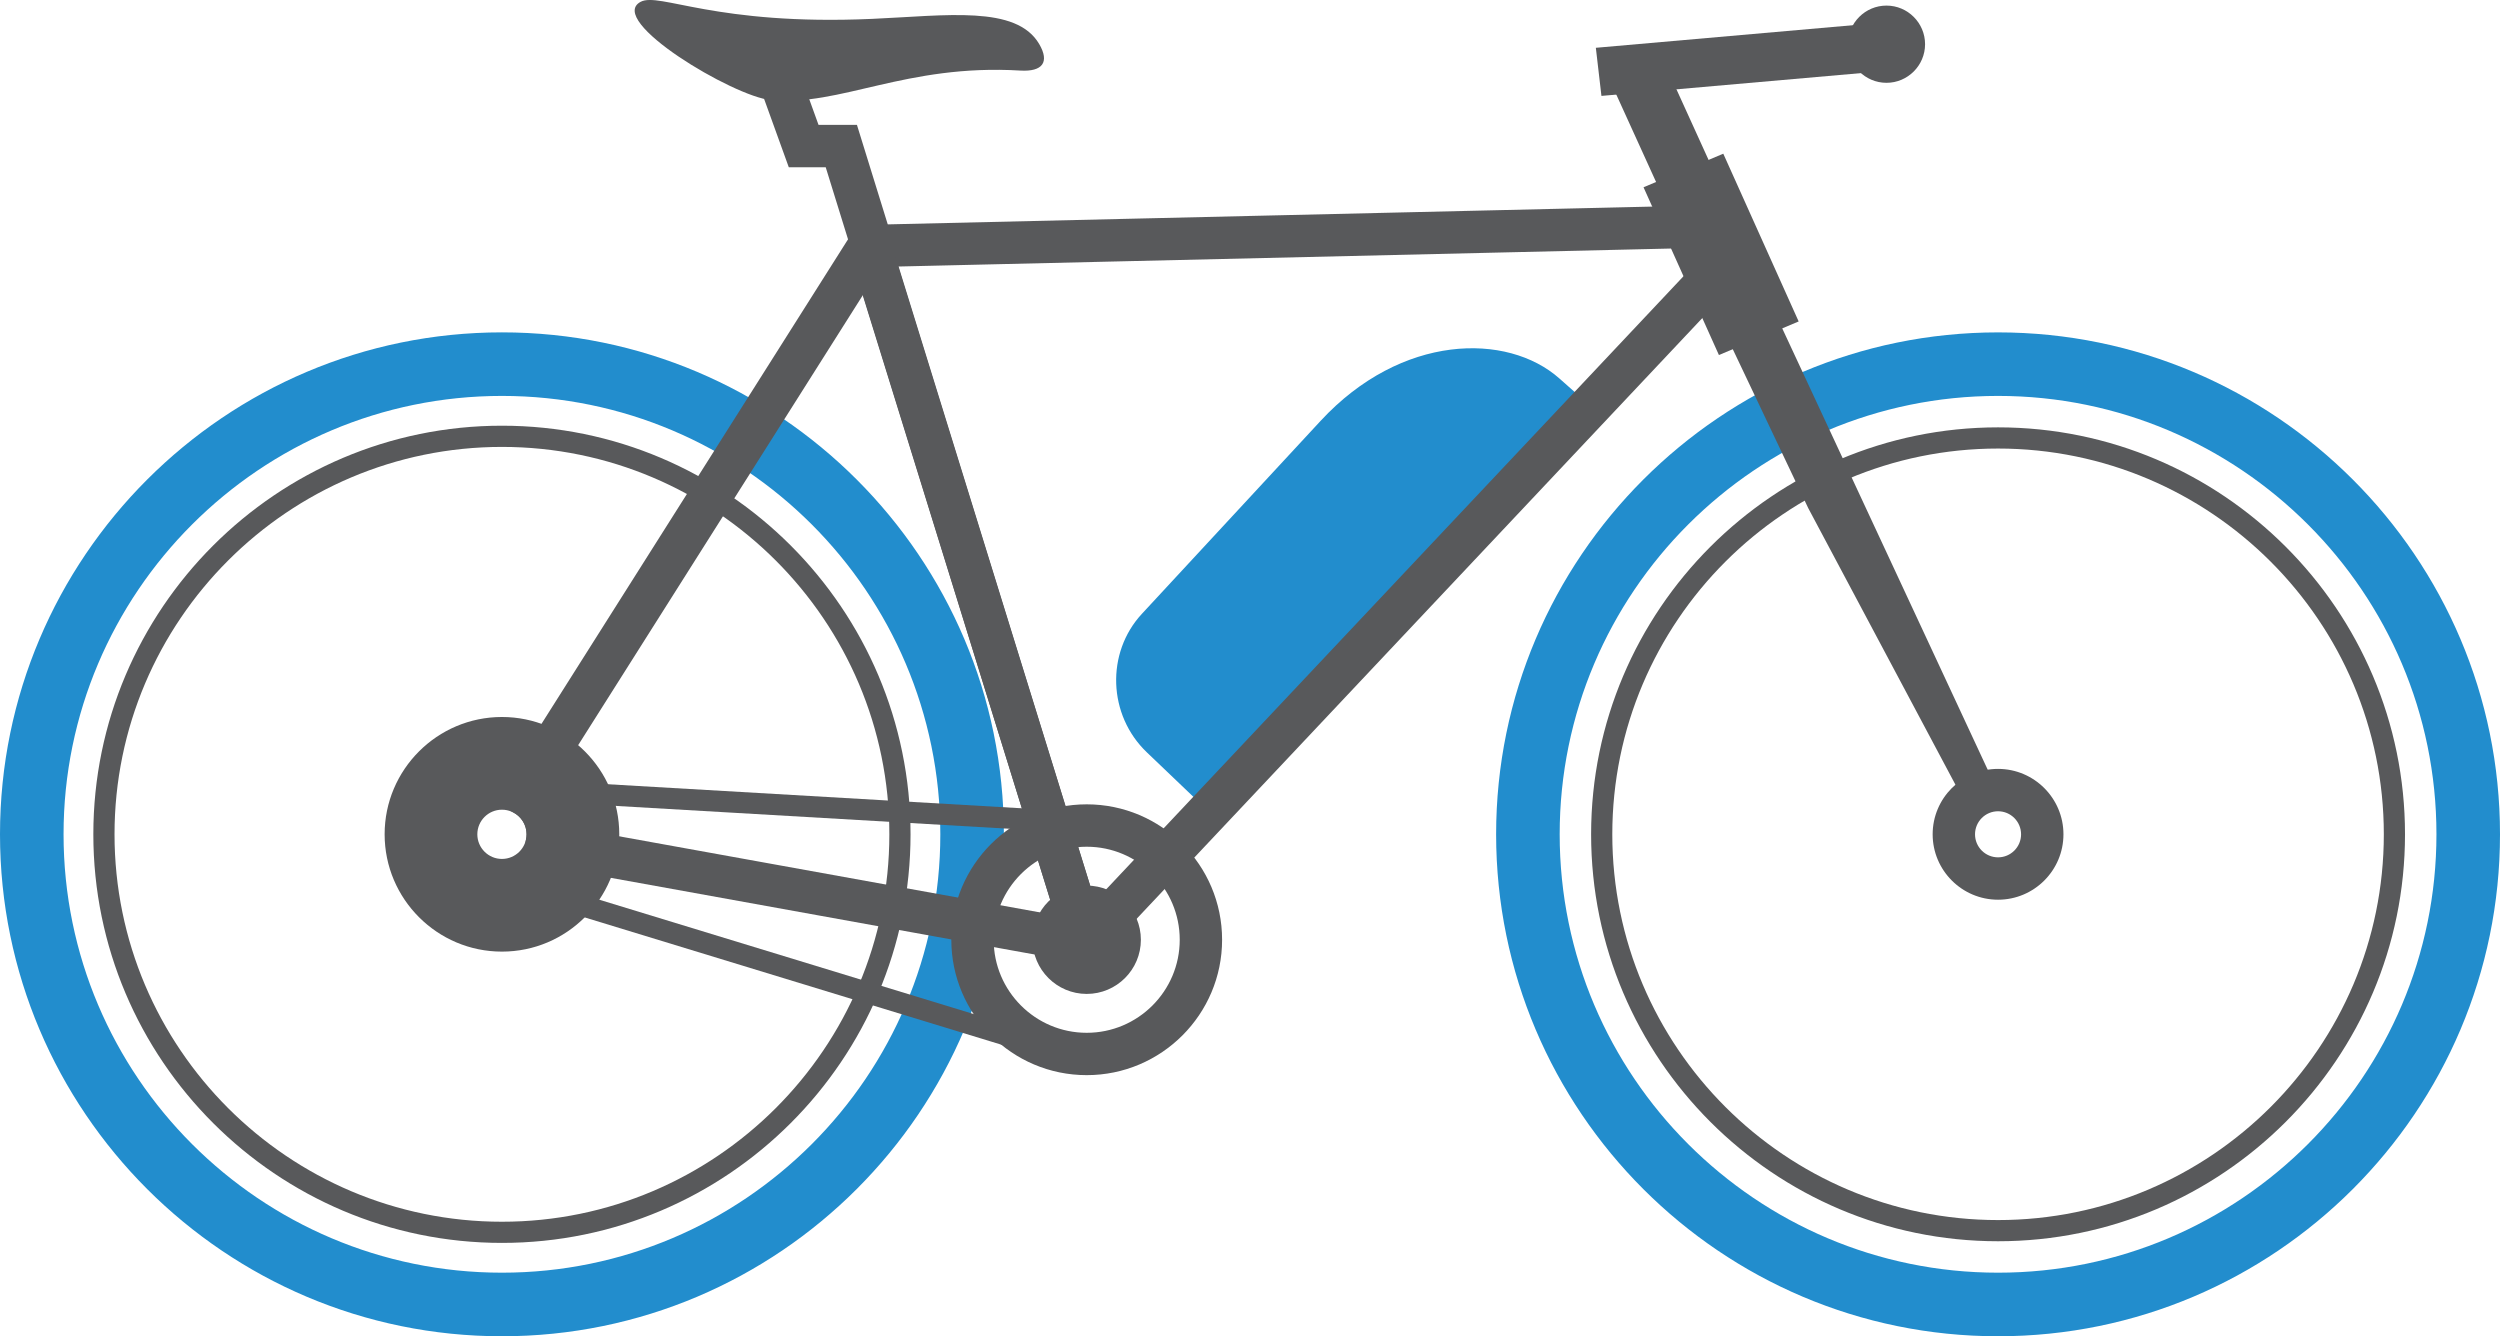 <?xml version="1.0" encoding="utf-8"?>
<!-- Generator: Adobe Illustrator 16.0.0, SVG Export Plug-In . SVG Version: 6.00 Build 0)  -->
<!DOCTYPE svg PUBLIC "-//W3C//DTD SVG 1.1 Tiny//EN" "http://www.w3.org/Graphics/SVG/1.1/DTD/svg11-tiny.dtd">
<svg version="1.1" baseProfile="tiny" id="Layer_1" xmlns="http://www.w3.org/2000/svg" xmlns:xlink="http://www.w3.org/1999/xlink"
	 x="0px" y="0px" width="118.01px" height="63.077px" viewBox="0 0 118.01 63.077" xml:space="preserve">
<path fill="#58595B" d="M23.694,44.92c-3.054,0-5.538-2.484-5.538-5.538c0-3.053,2.484-5.537,5.538-5.537s5.538,2.484,5.538,5.537
	C29.232,42.436,26.748,44.92,23.694,44.92z M23.694,36.845c-1.399,0-2.538,1.138-2.538,2.537s1.139,2.538,2.538,2.538
	s2.538-1.139,2.538-2.538S25.093,36.845,23.694,36.845z"/>
<path fill-rule="evenodd" fill="#228DCD" d="M53.901,28.976l8.439-9.112c3.81-4.114,8.805-4.18,11.267-2.001l1.031,0.913
	L56.675,37.941l-2.541-2.429C52.299,33.759,52.195,30.818,53.901,28.976"/>
<path fill="#228DCD" d="M23.694,63.077C10.629,63.077,0,52.448,0,39.382c0-13.064,10.629-23.693,23.694-23.693
	c13.064,0,23.693,10.628,23.693,23.693C47.387,52.448,36.758,63.077,23.694,63.077z M23.694,18.689C12.283,18.689,3,27.972,3,39.382
	c0,11.411,9.283,20.694,20.694,20.694c11.41,0,20.693-9.283,20.693-20.694C44.387,27.972,35.104,18.689,23.694,18.689z"/>
<path fill="#228DCD" d="M94.316,63.077c-13.064,0-23.693-10.629-23.693-23.694c0-13.064,10.629-23.693,23.693-23.693
	c13.065,0,23.694,10.628,23.694,23.693C118.011,52.448,107.382,63.077,94.316,63.077z M94.316,18.689
	c-11.41,0-20.693,9.283-20.693,20.693c0,11.411,9.283,20.694,20.693,20.694c11.411,0,20.694-9.283,20.694-20.694
	C115.011,27.972,105.728,18.689,94.316,18.689z"/>
<path fill="#58595B" d="M51.24,45.475c-0.075,0-0.15-0.009-0.226-0.025c-0.346-0.08-0.624-0.339-0.729-0.679l-10.19-32.863
	c-0.093-0.3-0.04-0.625,0.143-0.88c0.183-0.254,0.475-0.409,0.789-0.416L80.18,9.701c0.392-0.035,0.772,0.224,0.938,0.593
	l0.911,2.049c0.163,0.368,0.09,0.798-0.186,1.092L51.968,45.161C51.777,45.364,51.513,45.475,51.24,45.475z M42.397,12.581
	l9.29,29.961l28.243-29.993l-0.37-0.833L42.397,12.581z"/>
<polygon fill-rule="evenodd" fill="#58595B" points="77.581,8.84 81.346,7.255 84.904,15.174 81.14,16.759 "/>
<polygon fill-rule="evenodd" fill="#58595B" points="80.742,14.267 83.101,13.294 94.35,37.455 92.935,38.226 85.354,23.982 "/>
<path fill="#58595B" d="M51.24,45.475c-0.059,0-0.119-0.005-0.178-0.016l-25.44-4.602c-0.269-0.049-0.506-0.205-0.656-0.434
	c-0.15-0.228-0.201-0.507-0.141-0.773c0.021-0.09,0.031-0.181,0.031-0.268c0-0.441-0.245-0.839-0.639-1.038
	c-0.252-0.127-0.438-0.354-0.514-0.626s-0.032-0.563,0.119-0.801l16.384-25.898c0.209-0.33,0.589-0.509,0.977-0.457
	c0.387,0.051,0.708,0.323,0.824,0.695l10.133,32.739c0.077,0.142,0.121,0.304,0.121,0.477c0,0.553-0.448,1-1,1
	C51.254,45.475,51.248,45.475,51.24,45.475z M26.838,39.045l22.959,4.152l-9.061-29.275L26,37.216
	C26.468,37.712,26.765,38.351,26.838,39.045z"/>
<polygon fill-rule="evenodd" fill="#58595B" points="76.137,4.115 78.612,3.066 81.078,8.487 78.604,9.537 "/>
<path fill="#58595B" d="M51.297,50.751c-3.524,0-6.391-2.867-6.391-6.391c0-3.524,2.867-6.392,6.391-6.392s6.391,2.867,6.391,6.392
	C57.688,47.884,54.821,50.751,51.297,50.751z M51.297,39.969c-2.421,0-4.391,1.97-4.391,4.392c0,2.421,1.97,4.391,4.391,4.391
	s4.391-1.97,4.391-4.391C55.688,41.939,53.719,39.969,51.297,39.969z"/>
<path fill="#58595B" d="M23.694,42.545c-1.744,0-3.162-1.419-3.162-3.162s1.418-3.162,3.162-3.162s3.162,1.419,3.162,3.162
	S25.438,42.545,23.694,42.545z M23.694,38.221c-0.641,0-1.162,0.521-1.162,1.162s0.521,1.162,1.162,1.162s1.162-0.521,1.162-1.162
	S24.334,38.221,23.694,38.221z"/>
<path fill="#58595B" d="M94.316,42.47c-1.702,0-3.087-1.385-3.087-3.087c0-1.703,1.385-3.088,3.087-3.088s3.087,1.385,3.087,3.088
	C97.403,41.085,96.019,42.47,94.316,42.47z M94.316,38.295c-0.6,0-1.087,0.488-1.087,1.088s0.487,1.087,1.087,1.087
	s1.087-0.487,1.087-1.087S94.916,38.295,94.316,38.295z"/>
<path fill-rule="evenodd" fill="#58595B" d="M30.241,0.086c0.877-0.468,3.535,1.134,10.923,0.805
	c3.518-0.156,6.808-0.654,7.888,1.184c0.509,0.865,0.153,1.318-0.887,1.256c-5.42-0.324-8.501,1.709-11.784,1.392
	C34.617,4.555,28.596,0.964,30.241,0.086"/>
<polygon fill="#58595B" points="40.424,12.567 38.977,7.895 37.234,7.895 35.481,3.042 37.362,2.363 38.638,5.895 40.451,5.895 
	42.334,11.976 "/>
<rect x="24.723" y="37.597" transform="matrix(0.998 0.058 -0.058 0.998 2.285 -2.164)" fill="#58595B" width="27.067" height="1"/>
<rect x="22.524" y="45.058" transform="matrix(0.956 0.292 -0.292 0.956 14.898 -8.714)" fill="#58595B" width="28.241" height="1.001"/>
<polygon fill-rule="evenodd" fill="#58595B" points="75.594,4.527 75.33,2.256 89.769,0.987 90.033,3.259 "/>
<path fill-rule="evenodd" fill="#58595B" d="M89.049,3.909c1.004,0,1.822-0.819,1.822-1.822c0-1.004-0.818-1.823-1.822-1.823
	s-1.821,0.819-1.821,1.823C87.228,3.089,88.045,3.909,89.049,3.909"/>
<path fill="#58595B" d="M51.297,46.917c-1.41,0-2.557-1.146-2.557-2.557s1.147-2.557,2.557-2.557s2.557,1.146,2.557,2.557
	S52.708,46.917,51.297,46.917z M51.297,43.804c-0.307,0-0.557,0.25-0.557,0.557s0.25,0.557,0.557,0.557s0.557-0.25,0.557-0.557
	S51.604,43.804,51.297,43.804z"/>
<path fill="#58595B" d="M23.694,58.67c-10.635,0-19.288-8.652-19.288-19.288c0-10.635,8.653-19.287,19.288-19.287
	c10.635,0,19.287,8.652,19.287,19.287C42.981,50.018,34.329,58.67,23.694,58.67z M23.694,21.096
	c-10.084,0-18.288,8.203-18.288,18.287c0,10.084,8.204,18.288,18.288,18.288c10.083,0,18.287-8.204,18.287-18.288
	C41.981,29.299,33.777,21.096,23.694,21.096z"/>
<path fill="#58595B" d="M94.316,58.592c-10.592,0-19.209-8.617-19.209-19.209c0-10.592,8.617-19.21,19.209-19.21
	c10.593,0,19.21,8.618,19.21,19.21C113.526,49.975,104.909,58.592,94.316,58.592z M94.316,21.173
	c-10.04,0-18.209,8.169-18.209,18.21c0,10.04,8.169,18.209,18.209,18.209c10.041,0,18.21-8.169,18.21-18.209
	C112.526,29.342,104.357,21.173,94.316,21.173z"/>
</svg>
